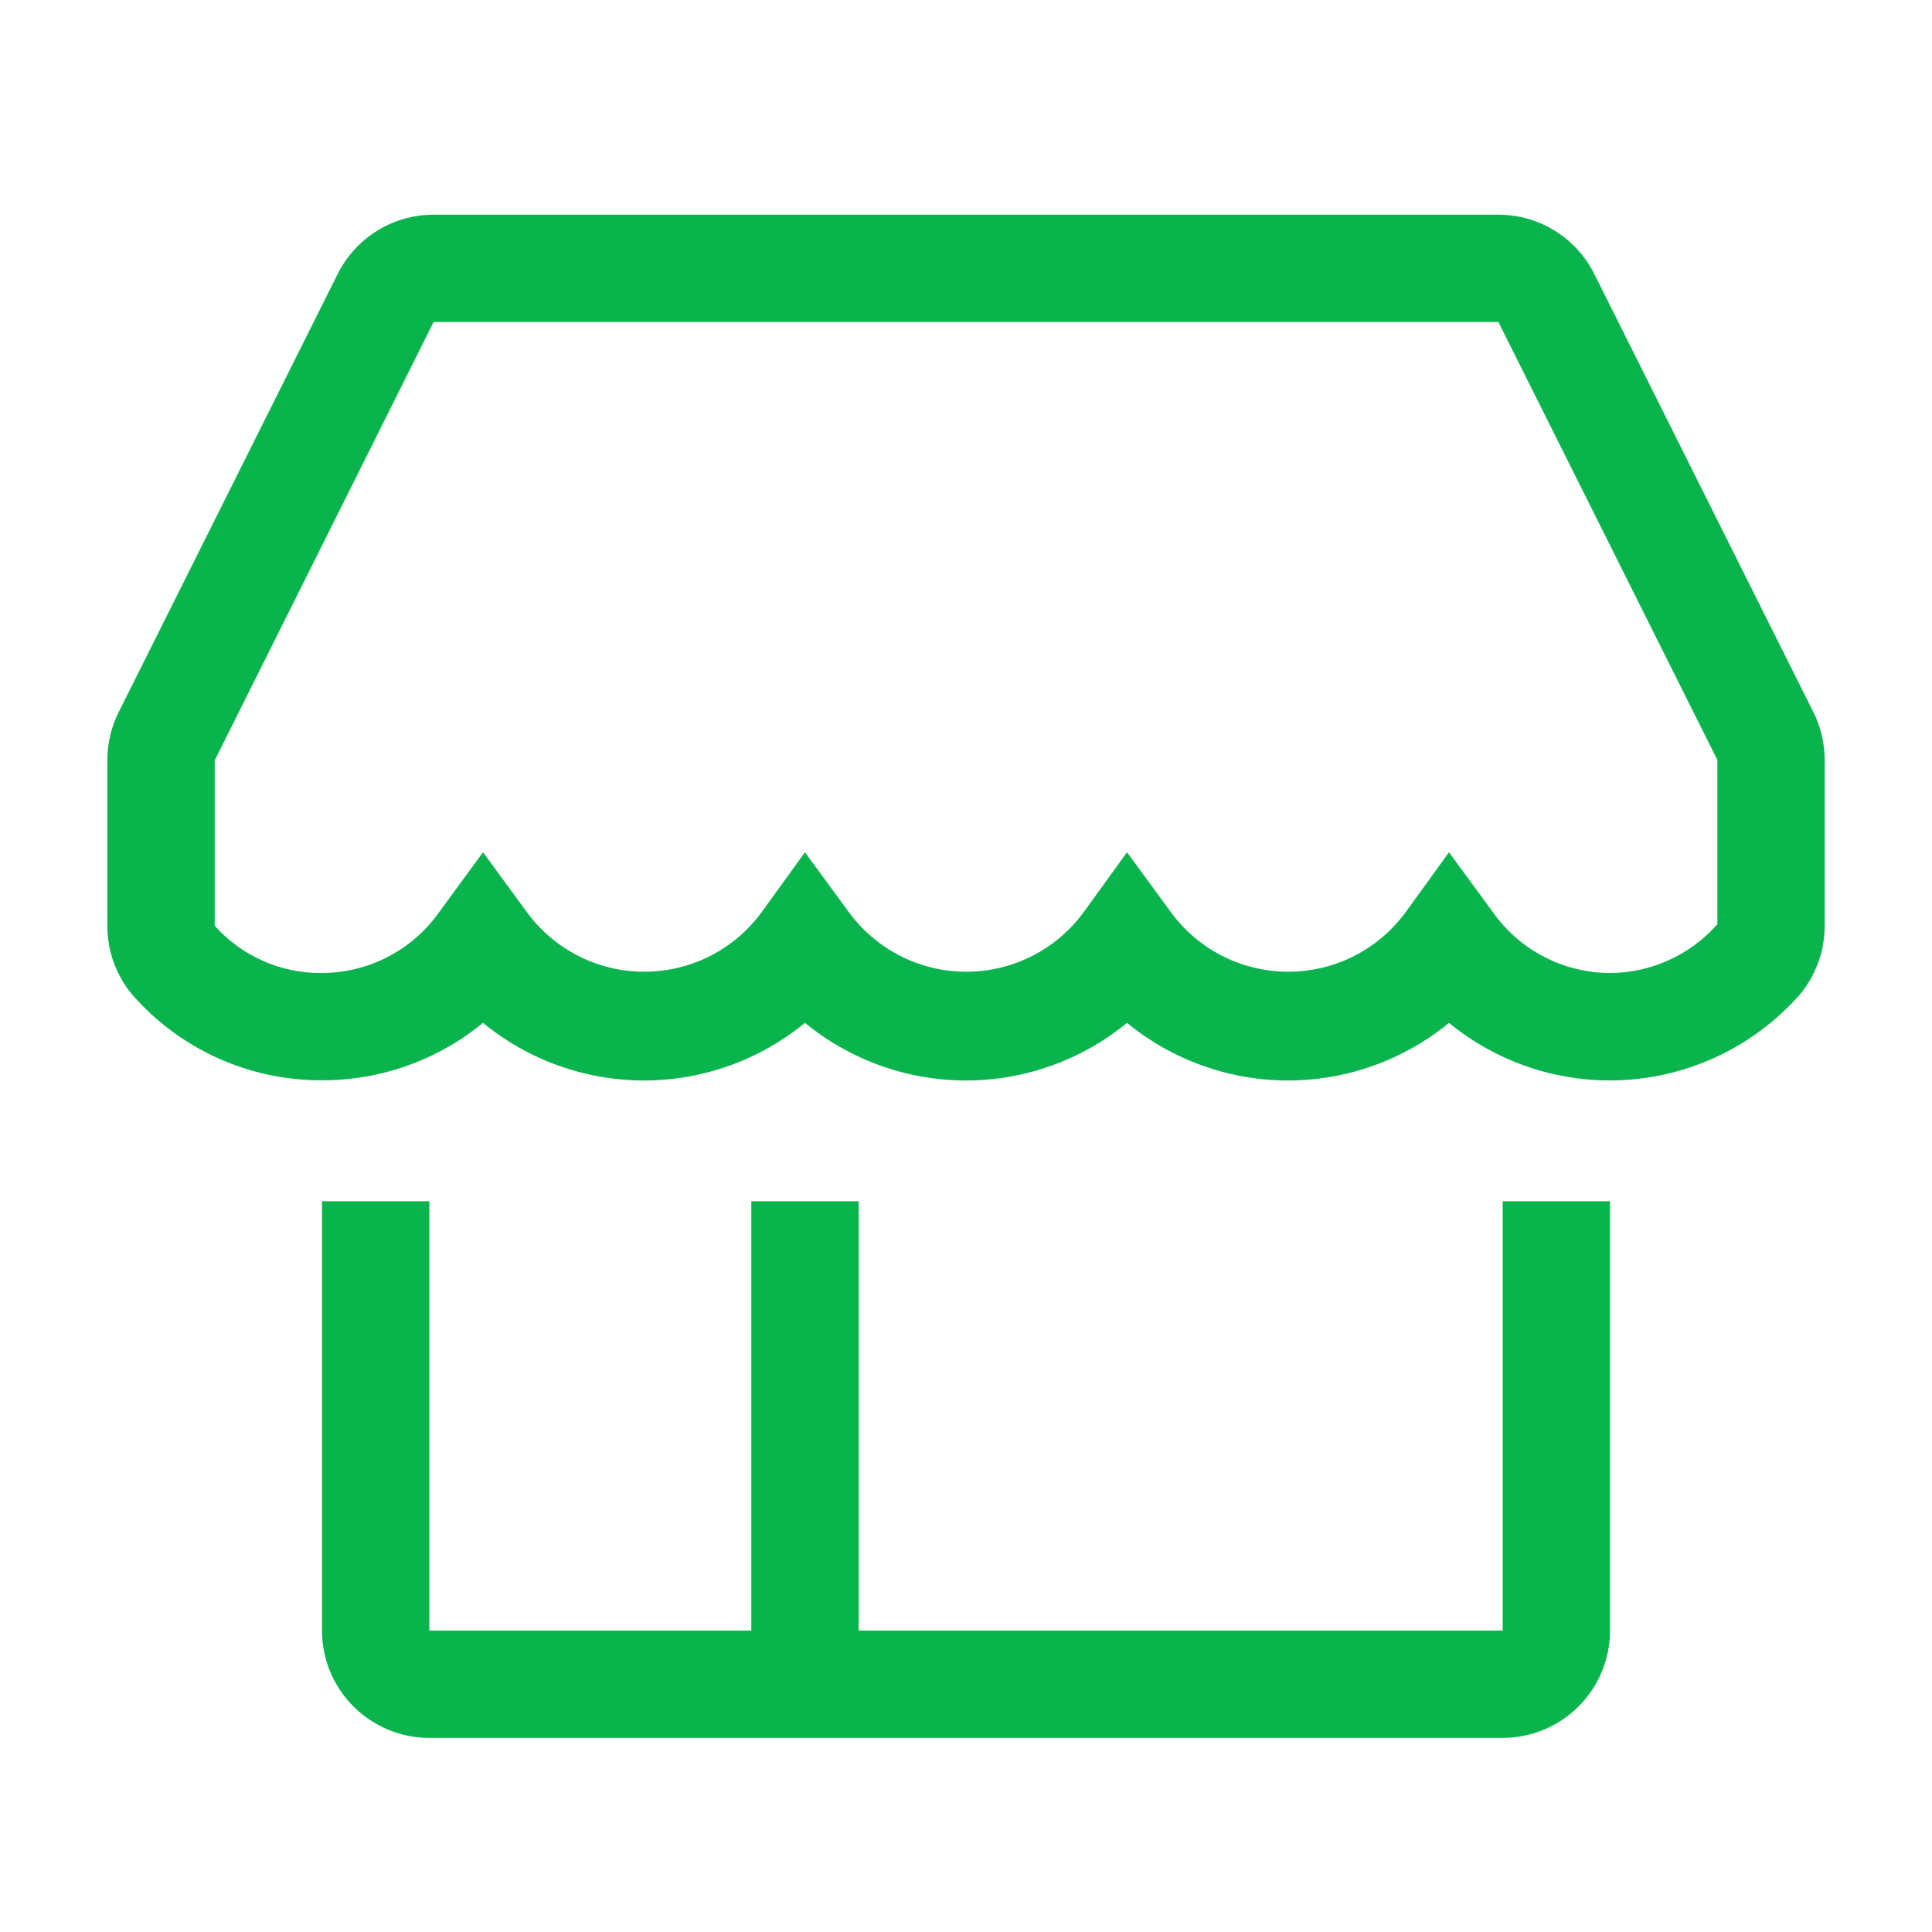 <svg width="32" height="32" viewBox="0 0 32 32" fill="none" xmlns="http://www.w3.org/2000/svg">
<path d="M24.889 27.007H14.222V19.896H12.444V27.007H7.111V19.896H5.333V27.007C5.333 27.479 5.521 27.931 5.854 28.264C6.187 28.598 6.64 28.785 7.111 28.785H24.889C25.36 28.785 25.812 28.598 26.146 28.264C26.479 27.931 26.667 27.479 26.667 27.007V19.896H24.889V27.007Z" fill="#09B44D"/>
<path d="M30.036 11.796L26.409 4.542C26.262 4.246 26.035 3.997 25.754 3.822C25.473 3.648 25.149 3.556 24.818 3.556H7.182C6.852 3.556 6.527 3.648 6.246 3.822C5.965 3.997 5.738 4.246 5.591 4.542L1.965 11.796C1.841 12.044 1.777 12.318 1.778 12.595V15.333C1.777 15.749 1.922 16.151 2.187 16.471C2.578 16.92 3.062 17.279 3.605 17.525C4.148 17.77 4.738 17.896 5.333 17.893C6.306 17.895 7.248 17.559 8 16.942C8.752 17.559 9.694 17.896 10.667 17.896C11.639 17.896 12.582 17.559 13.333 16.942C14.085 17.559 15.028 17.896 16 17.896C16.973 17.896 17.915 17.559 18.667 16.942C19.419 17.559 20.361 17.896 21.333 17.896C22.306 17.896 23.248 17.559 24 16.942C24.839 17.631 25.913 17.968 26.995 17.882C28.078 17.796 29.085 17.293 29.805 16.48C30.073 16.161 30.221 15.759 30.222 15.342V12.595C30.223 12.318 30.16 12.044 30.036 11.796ZM26.667 16.116C26.287 16.115 25.913 16.023 25.576 15.848C25.239 15.674 24.948 15.421 24.729 15.111L24 14.116L23.28 15.111C23.056 15.416 22.764 15.664 22.427 15.835C22.089 16.006 21.716 16.095 21.338 16.095C20.96 16.095 20.587 16.006 20.249 15.835C19.912 15.664 19.619 15.416 19.396 15.111L18.667 14.116L17.947 15.111C17.723 15.416 17.431 15.664 17.093 15.835C16.756 16.006 16.383 16.095 16.005 16.095C15.626 16.095 15.253 16.006 14.916 15.835C14.579 15.664 14.286 15.416 14.062 15.111L13.333 14.116L12.613 15.111C12.39 15.416 12.097 15.664 11.76 15.835C11.422 16.006 11.049 16.095 10.671 16.095C10.293 16.095 9.92 16.006 9.583 15.835C9.245 15.664 8.953 15.416 8.729 15.111L8 14.116L7.271 15.111C7.052 15.421 6.761 15.674 6.424 15.848C6.087 16.023 5.713 16.115 5.333 16.116C4.998 16.12 4.666 16.052 4.36 15.917C4.053 15.782 3.779 15.583 3.556 15.333V12.595L7.182 5.333H24.818L28.445 12.587V15.307C28.223 15.56 27.949 15.763 27.643 15.902C27.336 16.042 27.003 16.115 26.667 16.116Z" fill="#09B44D"/>
</svg>
